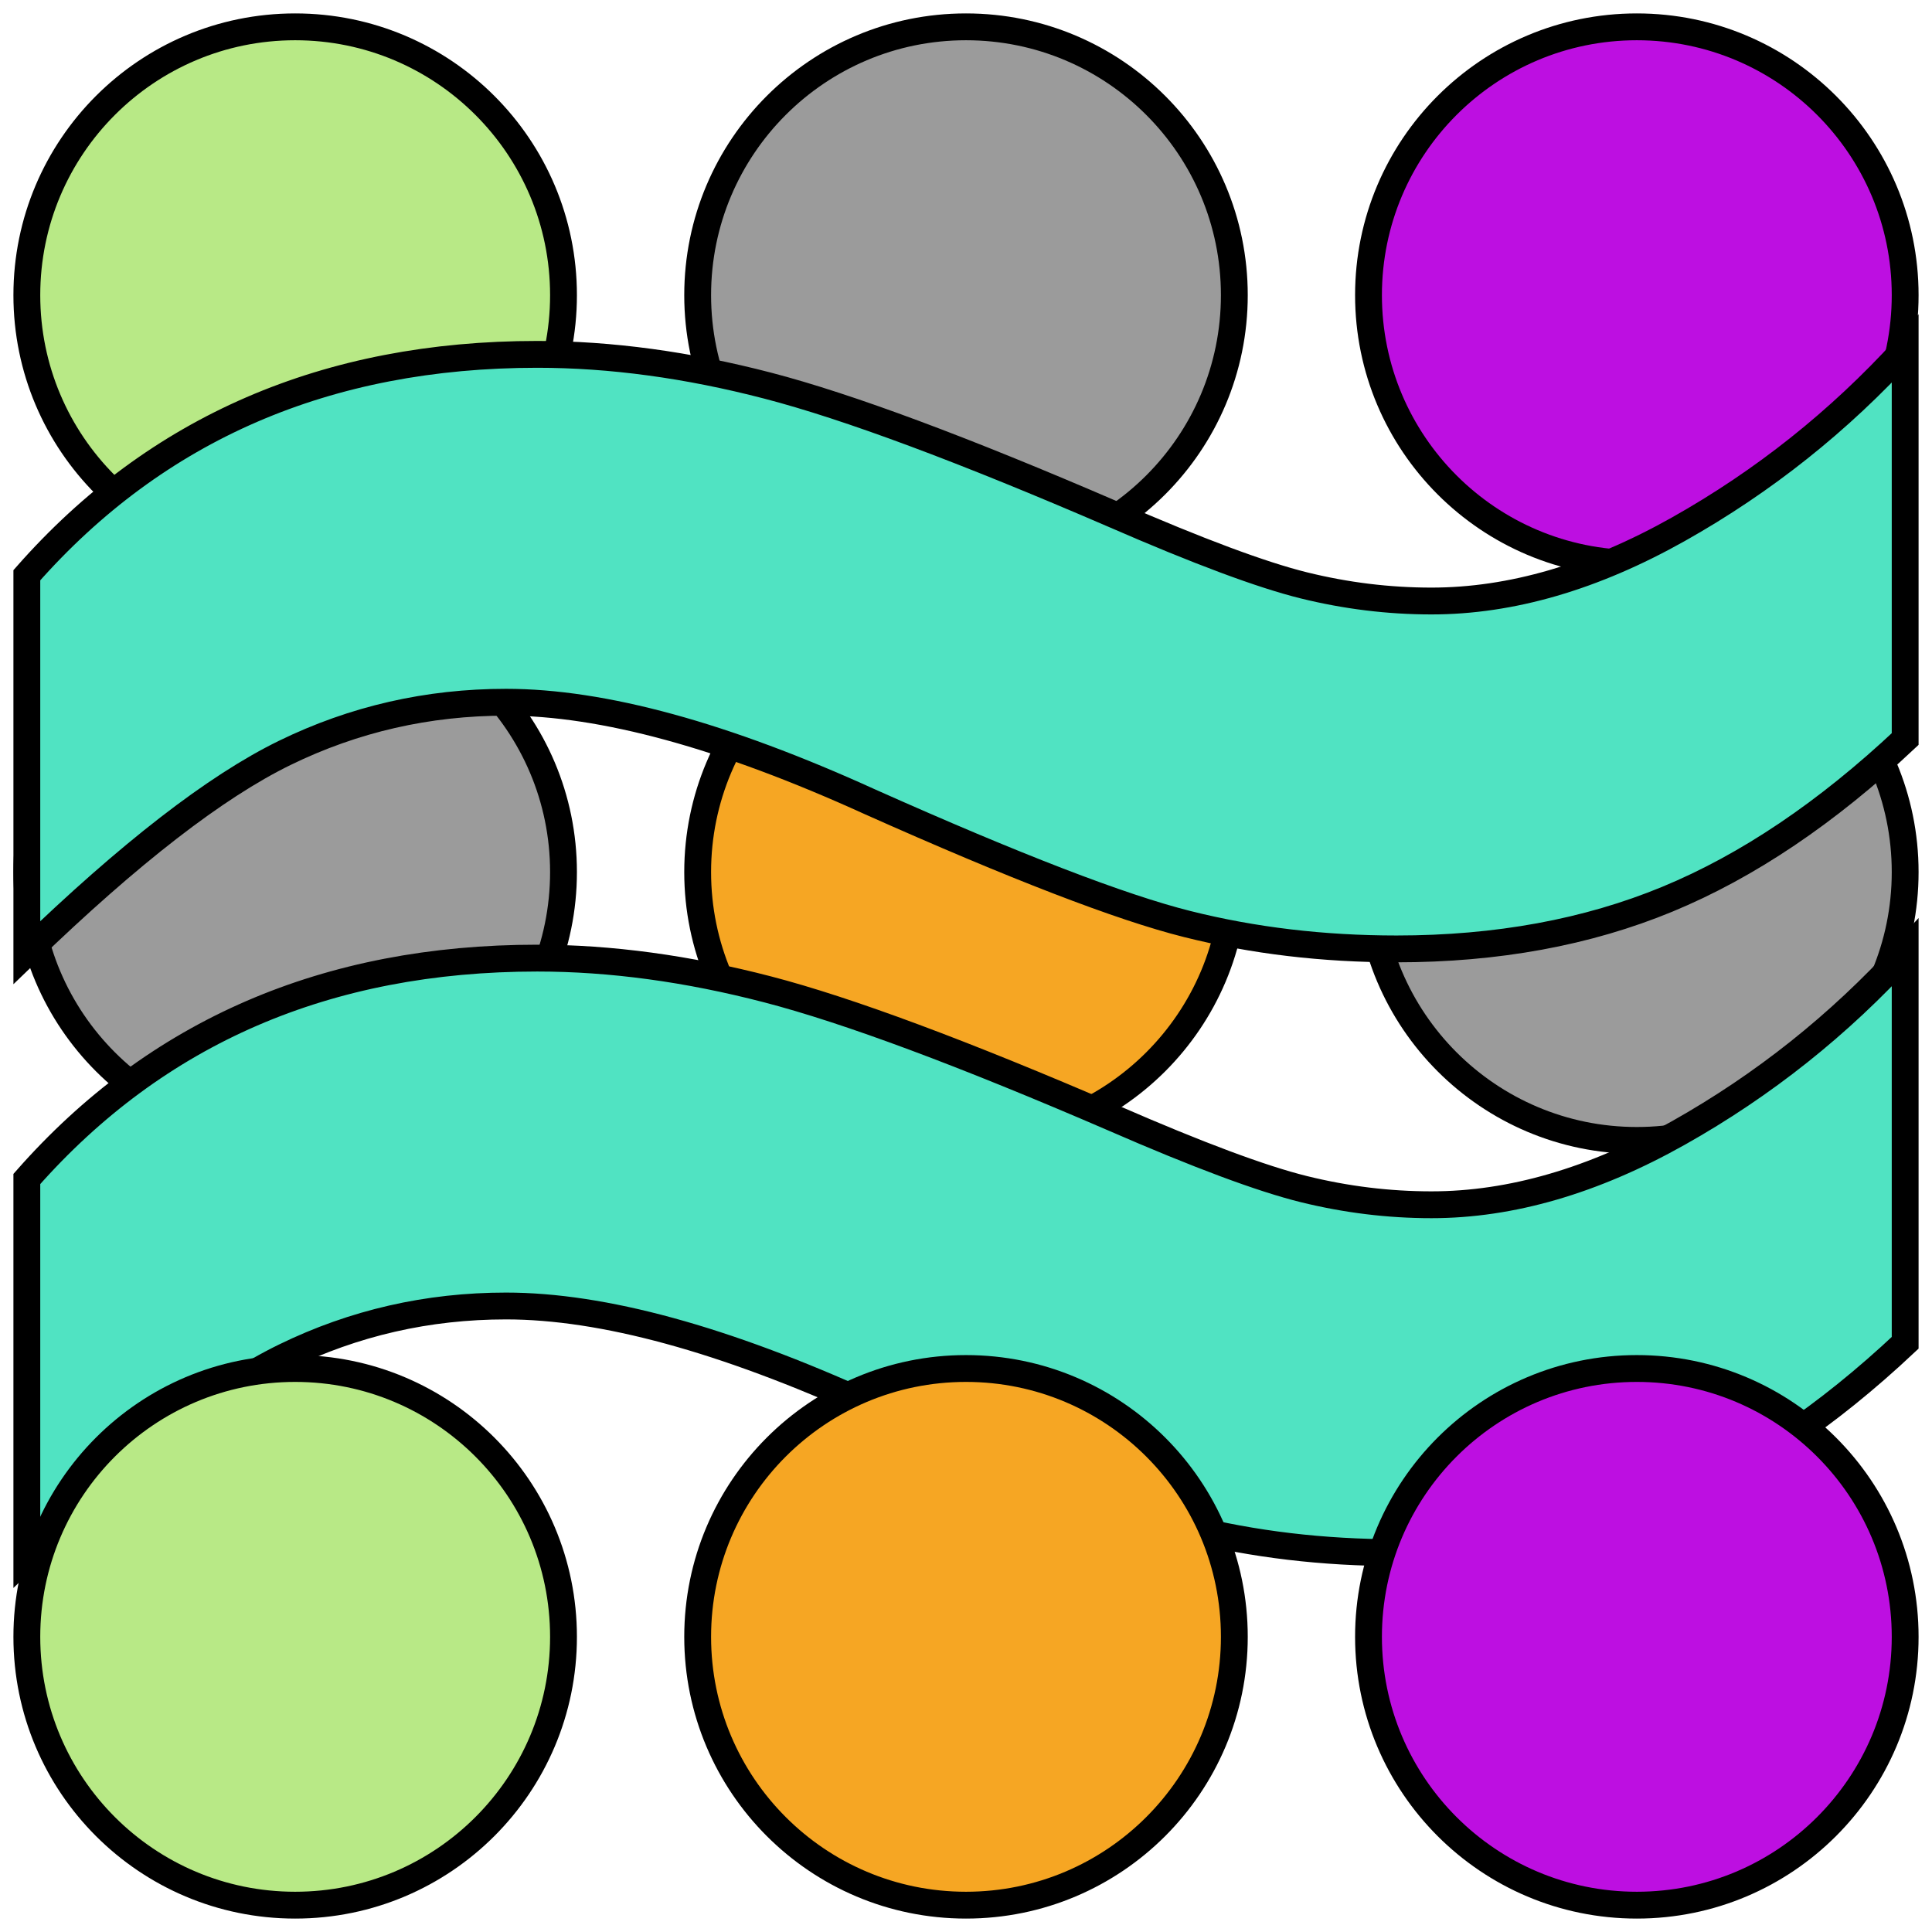 <?xml version="1.0" encoding="UTF-8"?>
<svg width="144px" height="144px" viewBox="0 0 144 144" version="1.1" xmlns="http://www.w3.org/2000/svg" xmlns:xlink="http://www.w3.org/1999/xlink">
    <!-- Generator: Sketch 43.2 (39069) - http://www.bohemiancoding.com/sketch -->
    <title>logofavicon</title>
    <desc>Created with Sketch.</desc>
    <defs></defs>
    <g id="Page-1" stroke="none" stroke-width="1" fill="none" fill-rule="evenodd">
        <g id="favicon" stroke="#000000" stroke-width="2">
            <circle id="Oval" fill="#B8E986" cx="22" cy="22" r="20"></circle>
            <circle id="Oval" fill="#9B9B9B" cx="72" cy="22" r="20"></circle>
            <circle id="Oval" fill="#BD0FE1" cx="122" cy="22" r="20"></circle>
            <circle id="Oval" fill="#9B9B9B" cx="22" cy="65" r="20"></circle>
            <circle id="Oval" fill="#F6A623" cx="72" cy="65" r="20"></circle>
            <circle id="Oval" fill="#9B9B9B" cx="122" cy="65" r="20"></circle>
            <path d="M2,116 L2,87.875 C11.671,76.899 24.352,71.412 40.045,71.412 C45.519,71.412 51.244,72.189 57.22,73.744 C63.196,75.299 71.795,78.5 83.017,83.348 C89.312,86.091 94.033,87.852 97.181,88.63 C100.328,89.407 103.499,89.796 106.692,89.796 C112.622,89.796 118.758,88.012 125.099,84.445 C131.44,80.878 137.073,76.396 142,71 L142,100.085 C136.161,105.573 130.254,109.552 124.278,112.021 C118.302,114.491 111.573,115.726 104.092,115.726 C98.618,115.726 93.417,115.108 88.491,113.873 C83.564,112.639 75.672,109.598 64.815,104.75 C53.958,99.811 44.926,97.341 37.718,97.341 C31.879,97.341 26.383,98.599 21.228,101.114 C16.073,103.63 9.664,108.591 2,116 Z" id="≈" fill="#50E3C2"></path>
            <path d="M2,71 L2,42.875 C11.671,31.899 24.352,26.412 40.045,26.412 C45.519,26.412 51.244,27.189 57.22,28.744 C63.196,30.299 71.795,33.5 83.017,38.348 C89.312,41.091 94.033,42.852 97.181,43.63 C100.328,44.407 103.499,44.796 106.692,44.796 C112.622,44.796 118.758,43.012 125.099,39.445 C131.44,35.878 137.073,31.396 142,26 L142,55.085 C136.161,60.573 130.254,64.552 124.278,67.021 C118.302,69.491 111.573,70.726 104.092,70.726 C98.618,70.726 93.417,70.108 88.491,68.873 C83.564,67.639 75.672,64.598 64.815,59.75 C53.958,54.811 44.926,52.341 37.718,52.341 C31.879,52.341 26.383,53.599 21.228,56.114 C16.073,58.63 9.664,63.591 2,71 Z" id="≈" fill="#50E3C2"></path>
            <g id="Group" transform="translate(2, 102)">
                <circle id="Oval" fill="#B8E986" cx="20" cy="20" r="20"></circle>
                <circle id="Oval" fill="#F6A623" cx="70" cy="20" r="20"></circle>
                <circle id="Oval" fill="#BD0FE1" cx="120" cy="20" r="20"></circle>
            </g>
        </g>
    </g>
</svg>